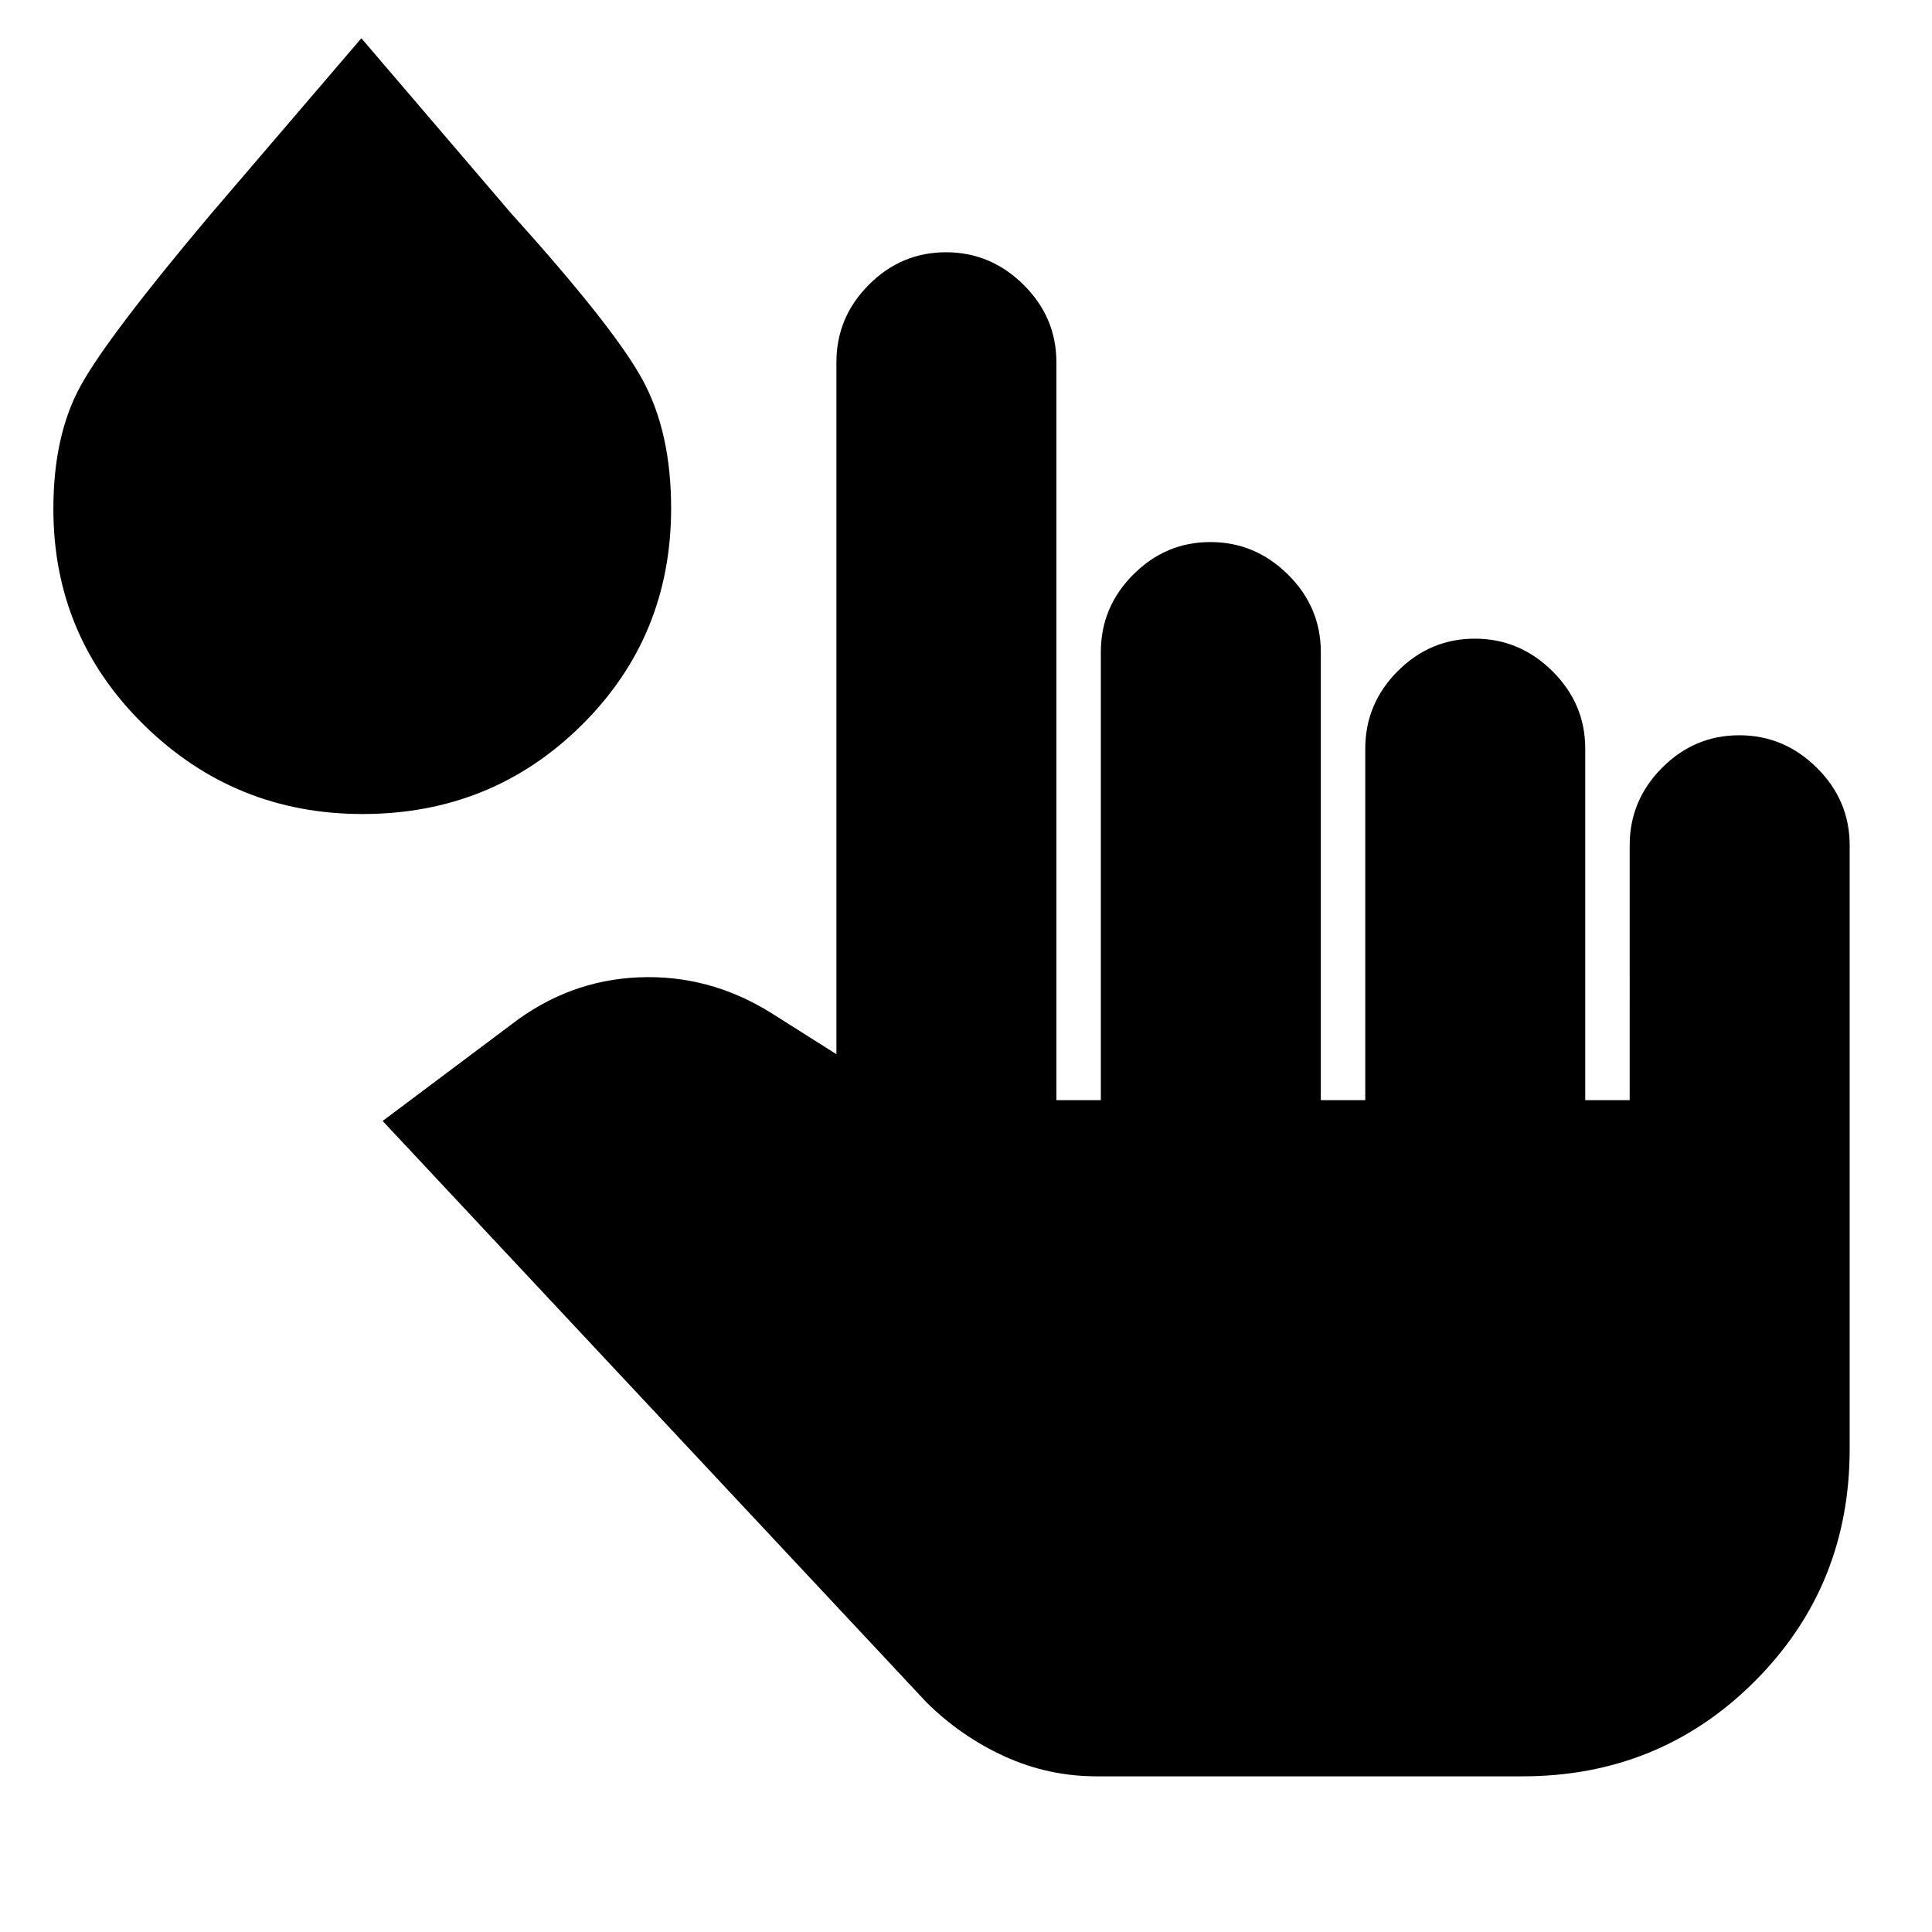 <svg xmlns="http://www.w3.org/2000/svg" height="20" viewBox="0 96 960 960" width="20"><path d="M544.956 978.652q-24.086 0-45.776-9.908-21.69-9.909-38.746-26.787L190.129 652.999l63.87-47.869q28.522-22.026 63.326-23.491 34.805-1.466 65.327 17.36l32.957 20.827V276q0-22.335 16.098-38.494 16.098-16.158 38.343-16.158 22.246 0 38.555 16.158 16.308 16.159 16.308 38.494v366.652H547V420q0-22.335 16.098-38.494 16.098-16.158 38.344-16.158 22.245 0 38.554 16.158 16.309 16.159 16.309 38.494v222.652h22.086V468q0-22.335 16.099-38.494 16.098-16.158 38.343-16.158 22.246 0 38.555 16.158 16.308 16.159 16.308 38.494v174.652h22.087V516q0-22.335 16.098-38.494 16.098-16.158 38.344-16.158 22.245 0 38.554 16.158 16.309 16.159 16.309 38.494v300q0 68.261-47.196 115.457-47.196 47.195-115.457 47.195H544.956ZM180.168 500.479q-63.508 0-108.577-44.189-45.07-44.189-45.07-107.403 0-36.583 13.566-61.213 13.565-24.631 64.695-85.326l74.783-87.349 74.218 86.783q51.565 57.131 65.63 83.17 14.066 26.038 14.066 63.581 0 63.858-44.572 107.902-44.571 44.044-108.739 44.044Z"/></svg>